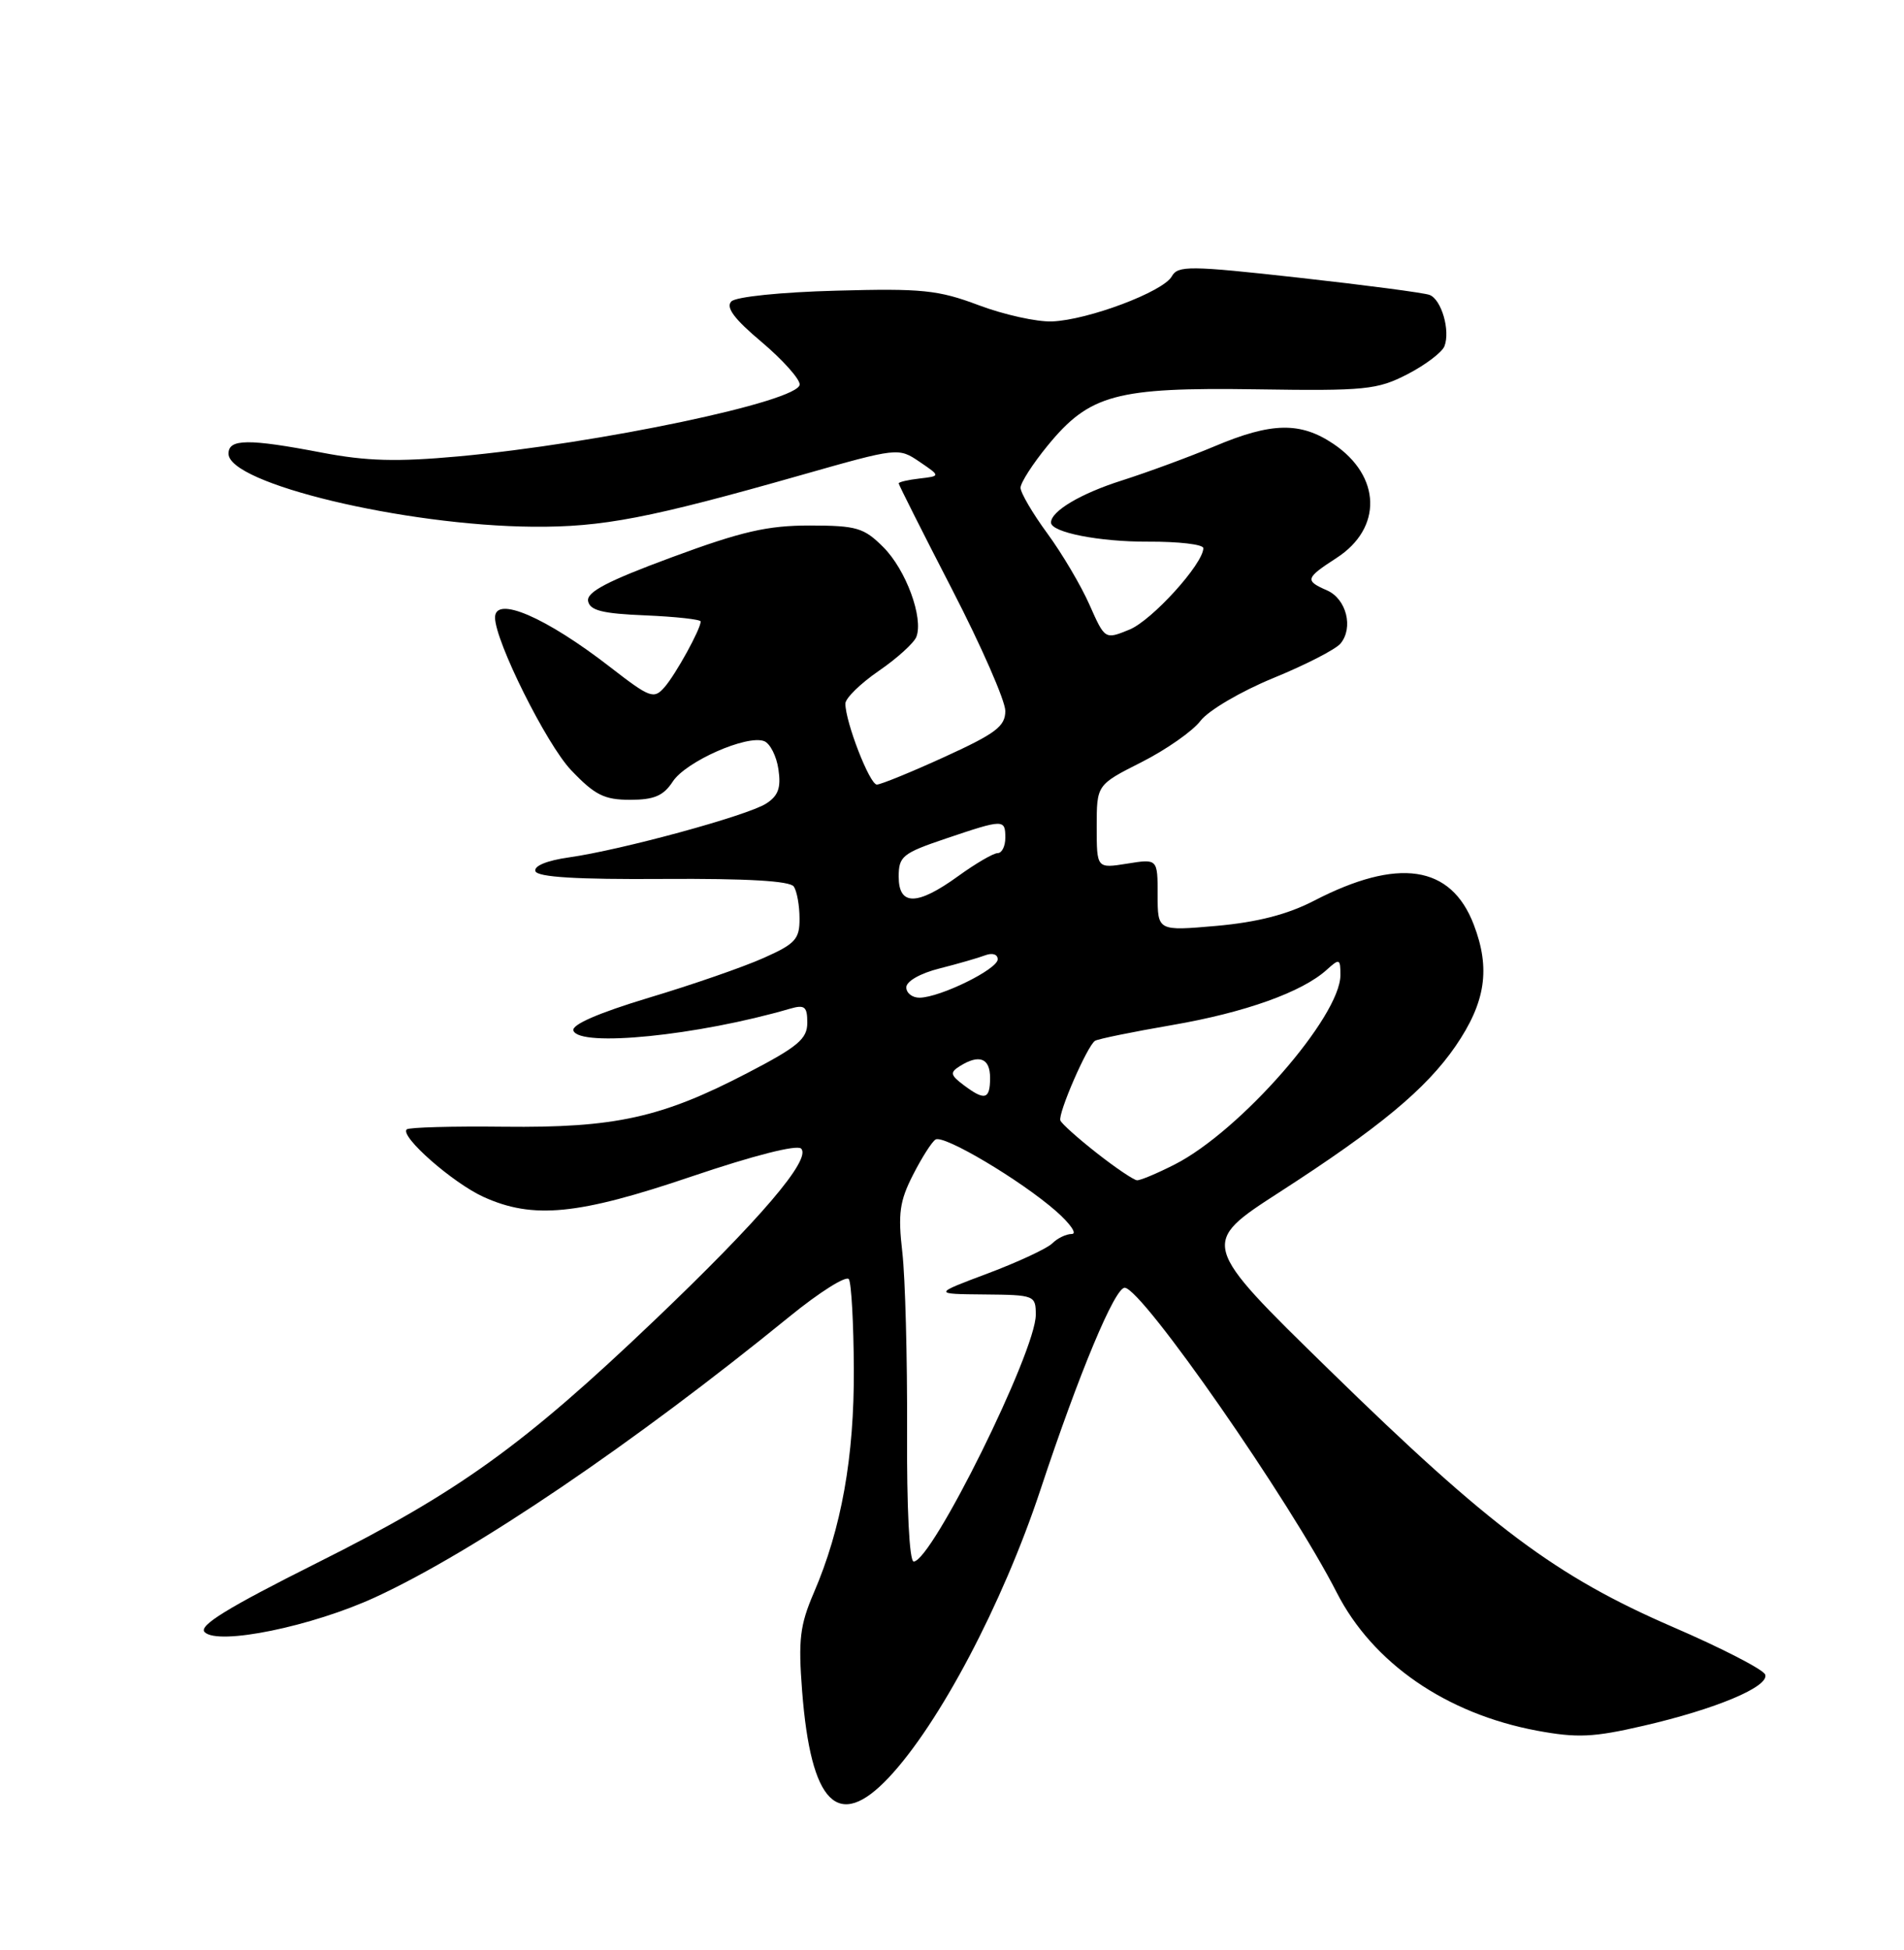 <?xml version="1.0" encoding="UTF-8" standalone="no"?>
<!DOCTYPE svg PUBLIC "-//W3C//DTD SVG 1.1//EN" "http://www.w3.org/Graphics/SVG/1.1/DTD/svg11.dtd" >
<svg xmlns="http://www.w3.org/2000/svg" xmlns:xlink="http://www.w3.org/1999/xlink" version="1.1" viewBox="0 0 250 256">
 <g >
 <path fill="currentColor"
d=" M 116.67 233.39 C 123.33 226.33 131.65 210.55 136.60 195.62 C 141.68 180.28 146.40 168.97 147.69 169.06 C 150.02 169.22 169.39 197.06 175.51 209.06 C 180.25 218.34 189.88 224.98 201.83 227.21 C 207.08 228.18 209.21 228.09 215.77 226.57 C 225.28 224.38 232.31 221.43 231.78 219.85 C 231.57 219.20 226.10 216.38 219.64 213.59 C 204.31 206.95 195.71 200.53 174.57 179.88 C 157.55 163.26 157.55 163.26 168.02 156.50 C 181.13 148.04 187.24 142.97 191.11 137.35 C 195.06 131.59 195.73 127.19 193.51 121.39 C 190.52 113.56 183.58 112.53 172.50 118.27 C 169.05 120.05 165.10 121.07 159.75 121.55 C 152.00 122.23 152.00 122.23 152.00 117.49 C 152.00 112.74 152.00 112.74 148.00 113.38 C 144.00 114.02 144.00 114.02 144.00 108.53 C 144.00 103.03 144.00 103.03 149.88 100.06 C 153.12 98.42 156.61 95.98 157.63 94.63 C 158.67 93.27 162.92 90.77 167.18 89.02 C 171.41 87.29 175.38 85.25 176.01 84.49 C 177.74 82.41 176.79 78.63 174.25 77.51 C 171.30 76.22 171.39 75.91 175.49 73.25 C 181.54 69.34 181.36 62.51 175.09 58.28 C 170.75 55.36 166.96 55.43 159.50 58.58 C 156.20 59.97 150.71 61.99 147.30 63.08 C 141.90 64.79 138.00 67.11 138.00 68.60 C 138.00 69.89 144.34 71.14 150.75 71.11 C 154.74 71.09 158.00 71.47 158.00 71.96 C 158.00 74.01 151.25 81.46 148.29 82.66 C 145.08 83.97 145.08 83.97 143.05 79.39 C 141.94 76.87 139.44 72.65 137.51 70.02 C 135.58 67.39 134.00 64.69 134.00 64.03 C 134.00 63.38 135.60 60.89 137.55 58.51 C 143.06 51.78 146.53 50.84 164.92 51.11 C 179.30 51.33 180.83 51.17 184.80 49.13 C 187.16 47.91 189.35 46.25 189.66 45.45 C 190.45 43.40 189.27 39.32 187.71 38.72 C 186.99 38.44 179.28 37.43 170.57 36.46 C 156.18 34.86 154.66 34.85 153.86 36.28 C 152.73 38.31 142.84 42.02 138.13 42.20 C 136.13 42.27 131.80 41.31 128.51 40.07 C 123.19 38.07 121.07 37.85 109.81 38.16 C 102.56 38.35 96.64 38.96 96.03 39.57 C 95.26 40.34 96.40 41.87 99.98 44.88 C 102.74 47.21 105.00 49.73 105.00 50.47 C 105.00 52.68 78.68 58.22 60.15 59.92 C 52.12 60.65 48.12 60.54 42.31 59.43 C 32.59 57.57 30.00 57.60 30.00 59.56 C 30.00 63.48 53.07 69.01 70.00 69.15 C 79.12 69.22 85.26 68.04 105.23 62.36 C 117.89 58.76 117.97 58.75 120.73 60.62 C 123.50 62.50 123.50 62.50 120.75 62.82 C 119.24 62.99 118.00 63.28 118.00 63.46 C 118.00 63.64 121.15 69.90 125.00 77.36 C 128.85 84.82 132.00 92.01 132.00 93.33 C 132.00 95.35 130.76 96.29 124.04 99.36 C 119.66 101.36 115.65 103.00 115.13 103.00 C 114.19 103.00 111.00 94.79 111.00 92.37 C 111.00 91.67 112.97 89.74 115.38 88.08 C 117.79 86.43 120.01 84.41 120.32 83.61 C 121.28 81.12 118.95 74.79 115.98 71.83 C 113.43 69.28 112.48 69.00 106.33 68.99 C 100.77 68.99 97.40 69.76 88.21 73.16 C 79.74 76.29 76.99 77.73 77.22 78.92 C 77.46 80.15 79.11 80.56 84.76 80.79 C 88.74 80.96 92.00 81.32 92.00 81.59 C 92.00 82.59 88.73 88.53 87.25 90.22 C 85.85 91.82 85.36 91.64 80.12 87.58 C 71.66 81.02 65.00 78.15 65.00 81.07 C 65.00 84.16 71.75 97.70 74.98 101.10 C 78.10 104.38 79.34 105.00 82.73 105.00 C 85.89 105.00 87.11 104.48 88.34 102.60 C 90.06 99.97 98.08 96.43 100.34 97.30 C 101.11 97.60 101.96 99.26 102.21 101.00 C 102.57 103.43 102.19 104.48 100.59 105.50 C 98.13 107.08 81.59 111.59 74.71 112.56 C 71.81 112.97 70.07 113.69 70.30 114.37 C 70.57 115.15 75.70 115.47 87.09 115.39 C 98.09 115.32 103.74 115.65 104.23 116.39 C 104.64 117.00 104.98 118.89 104.98 120.58 C 105.00 123.29 104.44 123.91 100.25 125.77 C 97.64 126.94 90.86 129.29 85.18 130.99 C 78.56 132.99 75.02 134.53 75.29 135.30 C 76.07 137.52 91.66 135.95 103.75 132.42 C 105.66 131.87 106.00 132.15 106.00 134.27 C 106.00 136.39 104.77 137.42 98.15 140.86 C 86.85 146.74 80.77 148.08 66.19 147.92 C 59.43 147.84 53.67 148.00 53.40 148.27 C 52.49 149.18 59.44 155.29 63.48 157.13 C 69.99 160.09 75.90 159.51 90.84 154.44 C 98.90 151.71 104.64 150.24 105.19 150.79 C 106.58 152.18 99.80 160.11 85.92 173.35 C 68.73 189.75 60.20 195.89 41.71 205.14 C 29.82 211.10 26.03 213.43 26.87 214.27 C 28.65 216.05 41.02 213.51 49.34 209.66 C 62.34 203.65 83.23 189.48 103.68 172.83 C 107.64 169.61 111.14 167.41 111.46 167.94 C 111.79 168.47 112.08 173.76 112.11 179.70 C 112.17 191.25 110.49 200.67 106.85 209.12 C 105.03 213.36 104.80 215.27 105.32 222.00 C 106.47 236.85 110.03 240.43 116.67 233.39 Z  M 119.10 187.75 C 119.14 178.26 118.86 167.77 118.48 164.42 C 117.89 159.33 118.12 157.68 119.88 154.24 C 121.03 151.98 122.36 149.89 122.84 149.60 C 123.92 148.93 134.02 154.94 138.65 158.99 C 140.53 160.65 141.47 162.00 140.73 162.00 C 140.00 162.00 138.85 162.55 138.17 163.23 C 137.50 163.90 133.70 165.67 129.72 167.17 C 122.50 169.88 122.50 169.88 129.25 169.94 C 135.85 170.00 136.00 170.06 136.00 172.62 C 136.00 177.43 122.35 205.00 119.97 205.00 C 119.40 205.00 119.05 197.98 119.10 187.75 Z  M 144.00 151.37 C 141.53 149.43 139.38 147.51 139.23 147.10 C 138.89 146.19 142.78 137.26 143.78 136.64 C 144.18 136.39 148.74 135.46 153.92 134.57 C 163.49 132.92 170.98 130.24 174.21 127.31 C 175.88 125.80 176.00 125.85 176.00 128.01 C 176.00 133.45 162.85 148.49 154.25 152.87 C 151.95 154.04 149.72 154.98 149.29 154.95 C 148.86 154.92 146.47 153.31 144.00 151.37 Z  M 126.50 142.43 C 124.79 141.14 124.72 140.79 126.00 139.98 C 128.57 138.36 130.00 138.90 130.00 141.50 C 130.00 144.36 129.31 144.55 126.50 142.43 Z  M 119.00 129.62 C 119.00 128.82 120.85 127.77 123.37 127.14 C 125.78 126.53 128.48 125.75 129.37 125.41 C 130.30 125.06 131.00 125.28 131.00 125.94 C 131.00 127.24 123.46 130.94 120.75 130.98 C 119.79 130.99 119.00 130.38 119.00 129.62 Z  M 118.00 115.09 C 118.00 112.42 118.50 112.01 124.19 110.09 C 131.80 107.52 132.00 107.52 132.00 110.00 C 132.00 111.10 131.55 112.00 130.99 112.00 C 130.44 112.00 128.12 113.35 125.84 115.00 C 120.43 118.92 118.00 118.95 118.00 115.09 Z "/>
</g>
</svg>